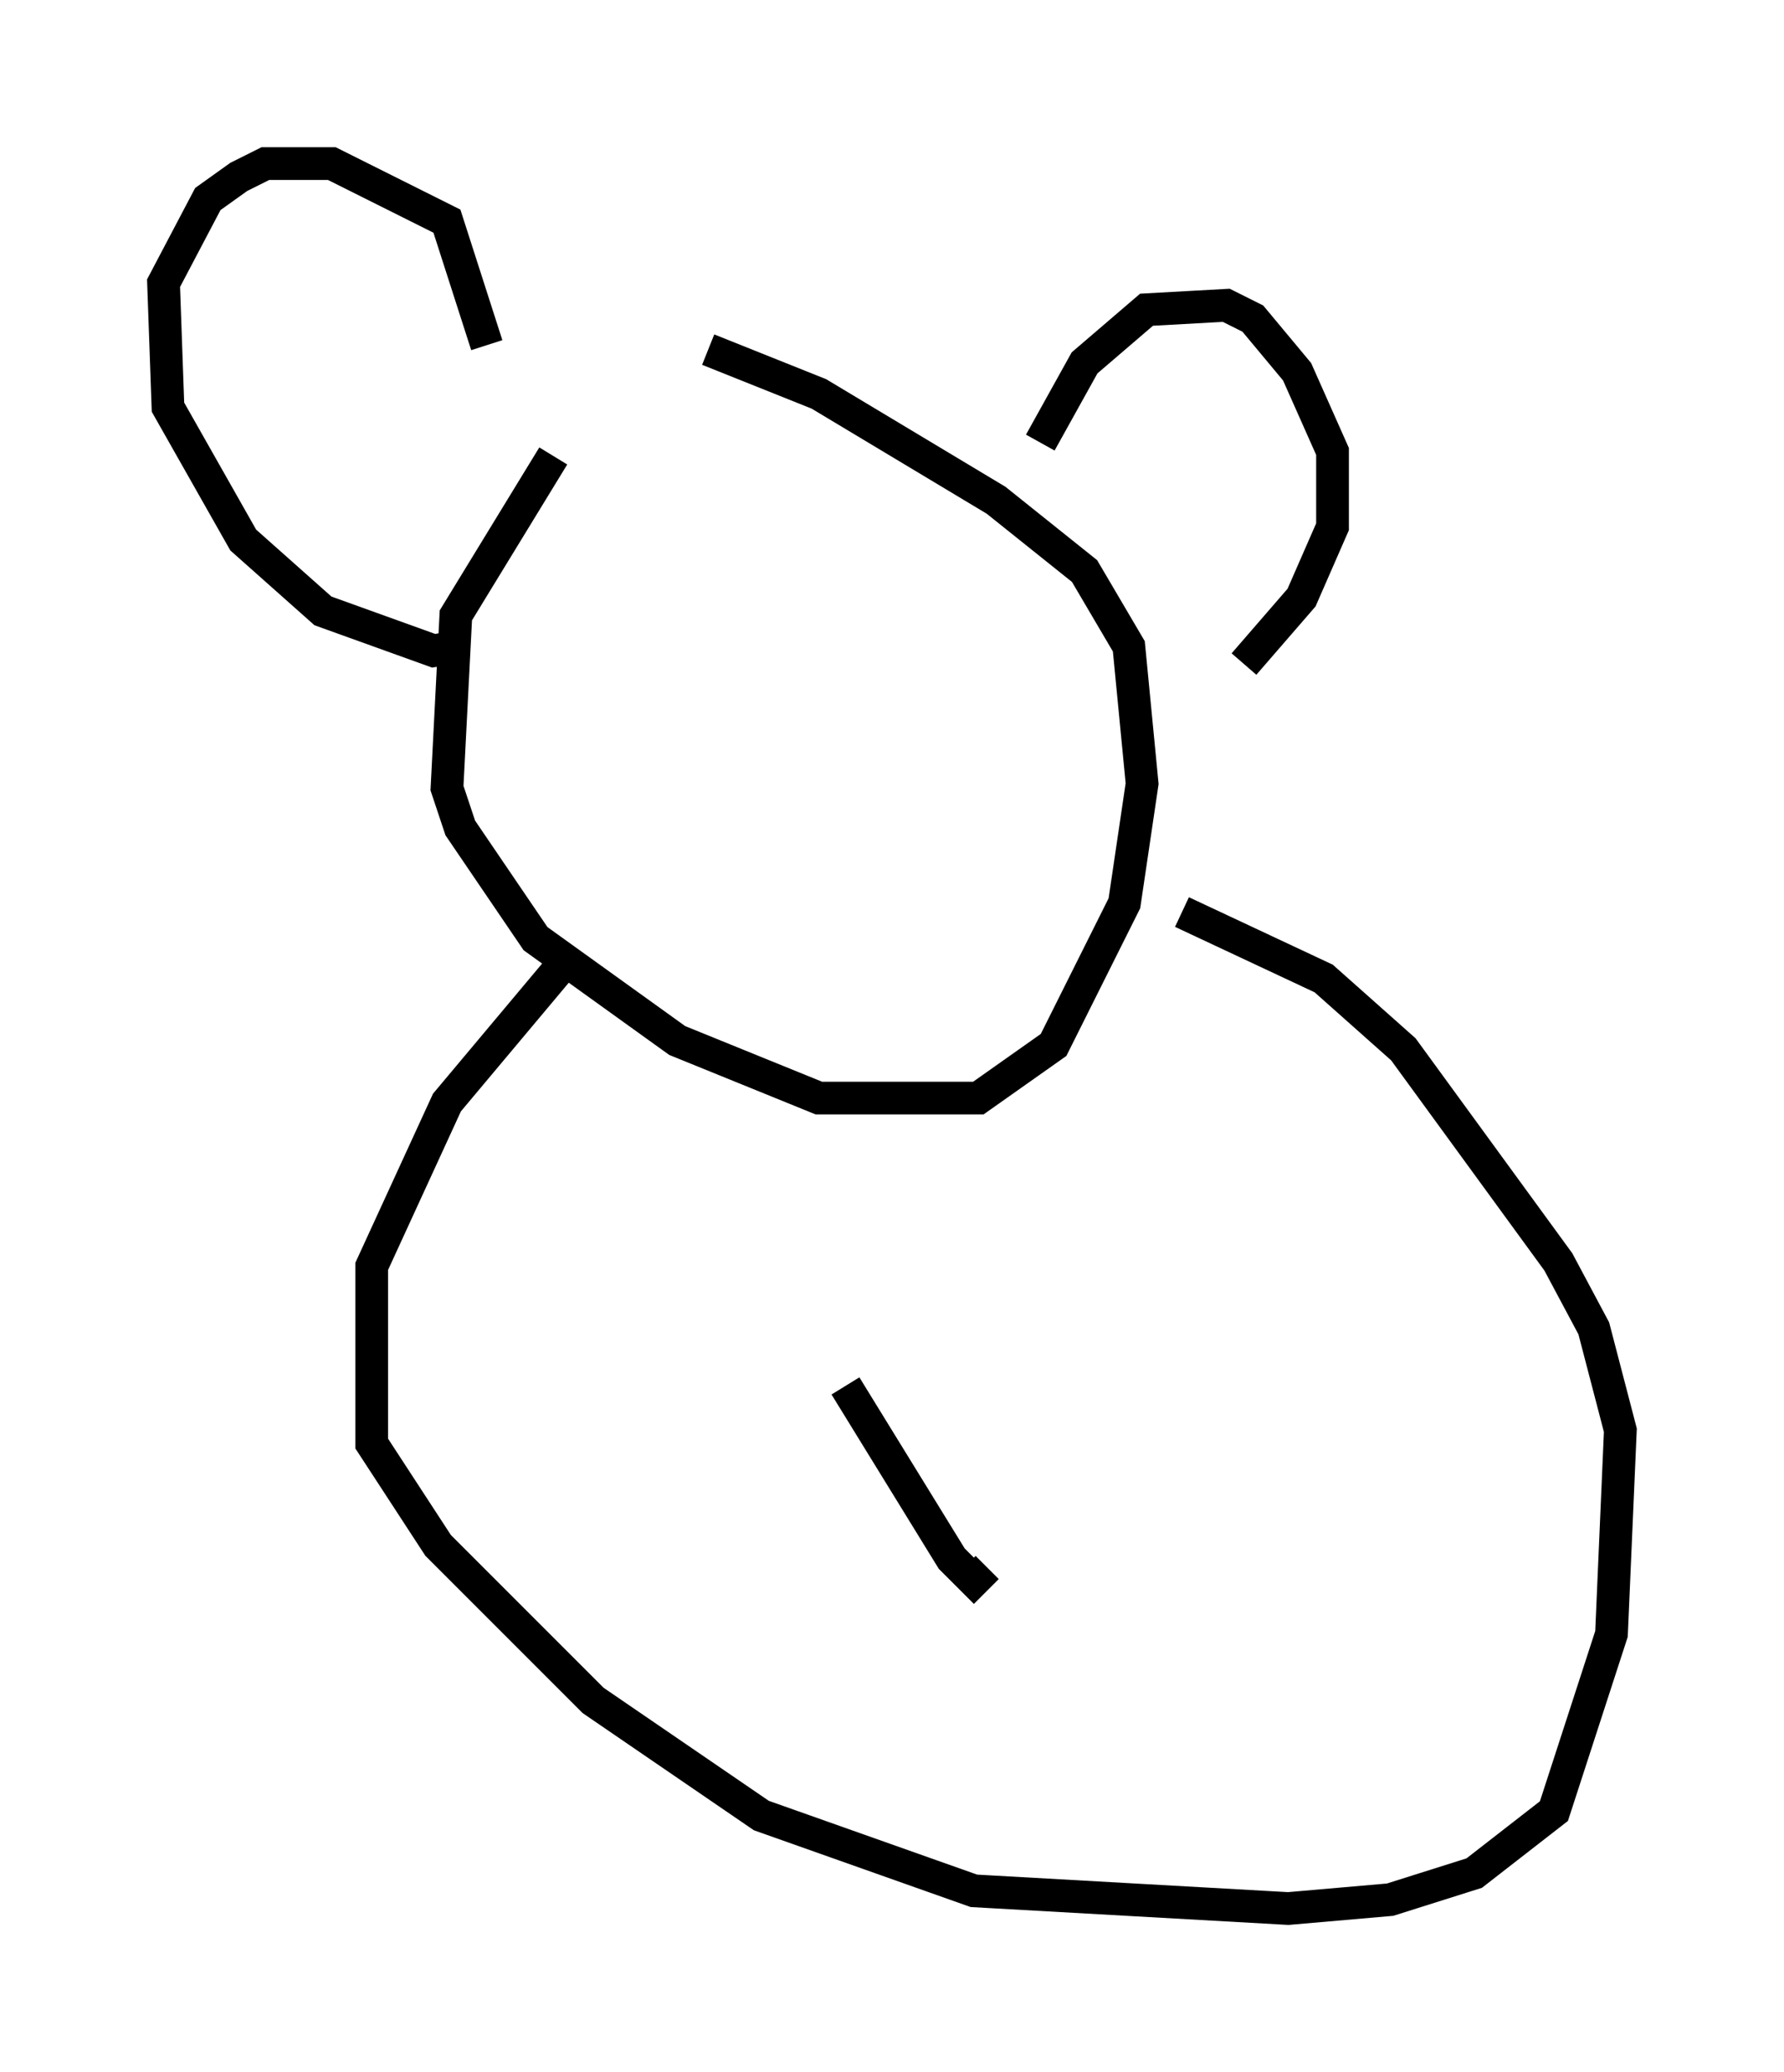 <?xml version="1.0" encoding="utf-8" ?>
<svg baseProfile="full" height="63.315" version="1.1" width="54.519" xmlns="http://www.w3.org/2000/svg" xmlns:ev="http://www.w3.org/2001/xml-events" xmlns:xlink="http://www.w3.org/1999/xlink"><defs /><rect fill="white" height="63.315" width="54.519" x="0" y="0" /><path d="M19.073, 11.901 m-2.165, 2.03 l-2.977, 4.871 -0.271, 5.277 l0.406, 1.218 2.3, 3.383 l4.33, 3.112 4.33, 1.759 l4.871, 0.0 2.3, -1.624 l2.165, -4.33 0.541, -3.654 l-0.406, -4.195 -1.353, -2.3 l-2.706, -2.165 -5.413, -3.248 l-3.383, -1.353 m-7.578, 9.066 l-0.812, 0.135 -3.383, -1.218 l-2.436, -2.165 -2.3, -4.059 l-0.135, -3.789 1.353, -2.571 l0.947, -0.677 0.812, -0.406 l2.03, 0.0 3.518, 1.759 l1.218, 3.789 m16.915, 2.977 l1.353, -2.436 1.894, -1.624 l2.436, -0.135 0.812, 0.406 l1.353, 1.624 1.083, 2.436 l0.0, 2.3 -0.947, 2.165 l-1.759, 2.03 m-20.839, 9.202 l-3.518, 4.195 -2.3, 5.007 l0.0, 5.413 2.03, 3.112 l4.736, 4.736 5.142, 3.518 l6.495, 2.3 9.607, 0.541 l3.112, -0.271 2.571, -0.812 l2.436, -1.894 1.759, -5.413 l0.271, -6.225 -0.812, -3.112 l-1.083, -2.03 -4.736, -6.495 l-2.436, -2.165 -4.33, -2.03 m-10.284, 14.479 l3.248, 5.277 0.677, 0.677 l0.406, -0.406 " fill="none" stroke="black" stroke-width="1" /></svg>